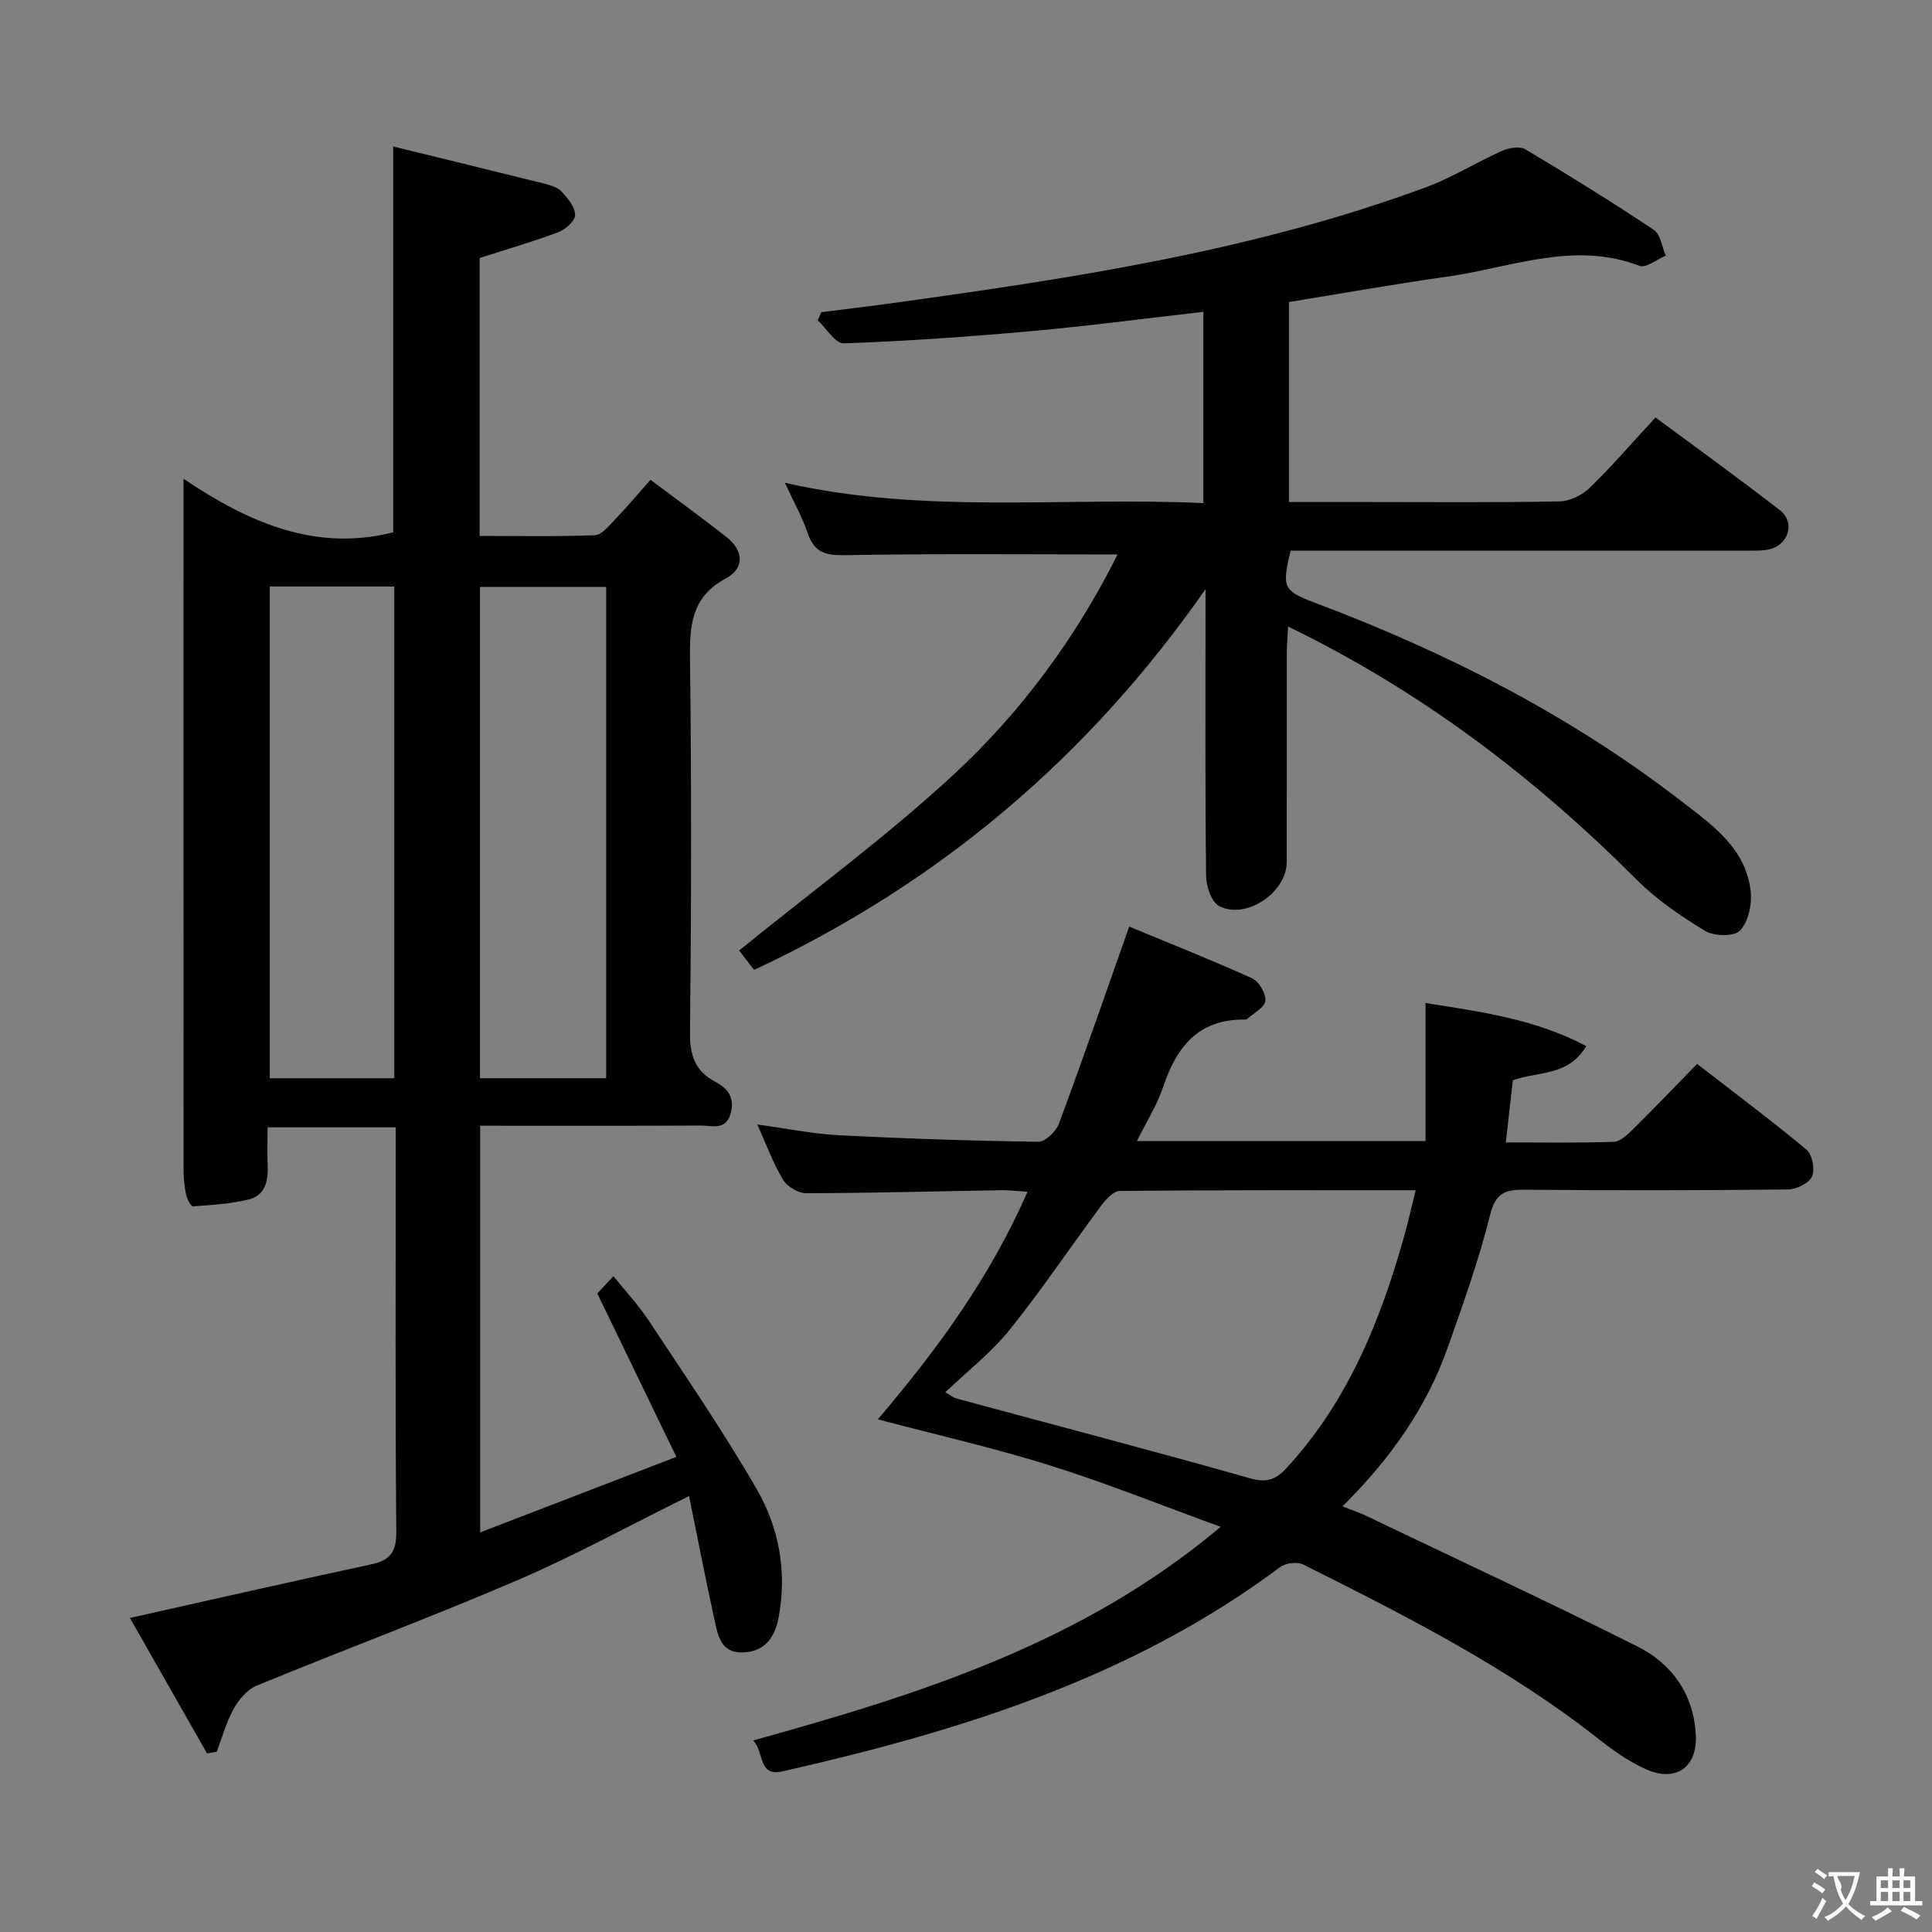 <svg enable-background="new 0 0 400 400" viewBox="0 0 400 400" xmlns="http://www.w3.org/2000/svg"><rect x="0" y="0" width="400" height="400" fill="#808080" stroke="none"/><g fill="#010000"><path d="m123.67 267.8c.75-.81 1.76-1.89 3.34-3.59 2.61 3.26 5.3 6.14 7.43 9.38 7.58 11.51 15.42 22.89 22.29 34.83 4.6 8 6.24 17.08 4.47 26.47-.8 4.24-2.95 7.13-7.52 7.23-4.53.1-5.07-3.69-5.77-6.86-1.85-8.37-3.47-16.8-5.25-25.52-12.43 6.14-23.75 12.37-35.57 17.44-17.82 7.65-36.01 14.43-53.95 21.81-1.94.8-3.68 2.87-4.75 4.78-1.54 2.76-2.38 5.92-3.52 8.91-.67.11-1.34.23-2.01.34-5.35-9.4-10.69-18.79-15.96-28.04 17.06-3.81 33.49-7.56 49.97-11.1 3.94-.85 5.21-2.58 5.18-6.75-.23-26.16-.12-52.33-.12-78.49 0-1.64 0-3.27 0-5.24-8.82 0-17.24 0-26.53 0 0 2.67-.09 5.43.02 8.18.12 3.12-.67 5.96-3.87 6.74-3.76.92-7.71 1.16-11.59 1.44-.43.03-1.21-1.49-1.41-2.38-.36-1.61-.54-3.28-.54-4.93-.02-46.16-.01-92.32-.01-138.49 0-1.15 0-2.31 0-4.83 13.59 9.15 27.38 15.13 43.41 11.08 0-26.11 0-52.49 0-79.88 10.57 2.59 20.99 5.12 31.39 7.72 1.26.32 2.74.78 3.55 1.68 1.24 1.37 2.73 3.19 2.72 4.81-.01 1.22-2.01 2.97-3.48 3.53-5.24 1.97-10.63 3.53-16.29 5.35v57.54c8.03 0 15.96.16 23.88-.15 1.43-.06 2.91-1.95 4.13-3.23 2.4-2.5 4.64-5.17 7.37-8.24 5.45 4.08 10.68 7.88 15.76 11.87 3.56 2.8 3.71 6.47-.16 8.55-7.31 3.91-7.51 9.97-7.42 17.1.32 25.66.27 51.33 0 76.99-.05 4.72 1.1 7.93 5.24 10.13 2.54 1.35 4.07 3.2 3.19 6.48-1 3.7-3.84 2.56-6.11 2.57-15.14.08-30.28.04-45.77.04v84.2c13.46-5.18 26.55-10.22 40.62-15.64-5.55-11.5-10.8-22.35-16.36-33.83zm1.83-44.57c0-34.08 0-67.81 0-101.72-8.89 0-17.44 0-26.13 0v101.72zm-69.65-101.8v101.81h25.78c0-34.08 0-67.82 0-101.81-8.72 0-17.13 0-25.78 0z"/><path d="m249.59 121.99c-24.3 34.79-55.09 60.9-93.47 78.82-1.15-1.51-2.33-3.04-3.08-4.03 15.06-12.23 30.48-23.53 44.42-36.43 14.03-12.98 25.37-28.44 33.92-45.56-19.02 0-37.63-.19-56.23.15-4.07.08-6.52-.42-7.91-4.51-1.14-3.38-2.93-6.54-4.74-10.47 29.02 6.59 57.7 2.87 86.64 4.2 0-13.35 0-26.21 0-39.6-12 1.37-23.8 2.93-35.66 4-12.91 1.16-25.85 2.06-38.79 2.53-1.74.06-3.59-3.11-5.39-4.79.25-.56.5-1.11.75-1.67 4.51-.57 9.02-1.09 13.53-1.71 37.84-5.21 75.61-10.83 111.68-24.16 5.42-2 10.4-5.16 15.7-7.52 1.43-.64 3.71-1.01 4.88-.31 8.99 5.35 17.88 10.87 26.58 16.67 1.39.93 1.67 3.51 2.46 5.33-1.84.76-4.1 2.63-5.45 2.11-13.62-5.23-26.53.36-39.65 2.21-10.85 1.53-21.64 3.45-32.92 5.28v41.41h16.5c13.16 0 26.33.13 39.49-.13 2.14-.04 4.71-1.28 6.27-2.8 4.63-4.5 8.87-9.42 13.63-14.58 8.74 6.48 17.37 12.69 25.77 19.21 3.15 2.44 1.86 7.06-2.03 8.04-1.58.4-3.3.32-4.96.32-29.64 0-59.29 0-88.95 0-1.82 0-3.63 0-5.37 0-1.85 7.7-1.56 8.31 5.22 10.87 27.08 10.2 52.65 23.23 75.62 40.96 6.37 4.92 13.49 9.79 14.42 18.83.27 2.66-.51 6.21-2.22 8.01-1.19 1.26-5.35 1.19-7.2.08-5.04-3.05-10.05-6.48-14.2-10.63-21.1-21.1-44.47-38.97-72.17-52.4-.11 2.32-.26 4.05-.26 5.78-.02 14.33.01 28.66-.02 42.99-.01 6.31-8.52 12.06-14.04 9.06-1.59-.86-2.62-4.1-2.65-6.26-.21-17.99-.12-35.99-.12-53.98 0-1.77 0-3.55 0-5.32z"/><path d="m252.73 316.11c-12.31-4.47-23.71-9.06-35.41-12.73-11.49-3.6-23.27-6.27-35.57-9.52 12.19-14.33 23.15-29.23 30.98-47.11-2.01-.13-3.71-.35-5.39-.33-13.48.22-26.96.59-40.44.62-1.63 0-3.92-1.36-4.77-2.78-2.04-3.38-3.4-7.17-5.34-11.44 5.93.8 11.35 1.92 16.81 2.21 13.78.71 27.57 1.17 41.36 1.36 1.45.02 3.68-2.12 4.28-3.74 4.95-13.34 9.6-26.79 14.55-40.8 7.76 3.21 16.68 6.74 25.41 10.68 1.43.64 2.93 3.19 2.78 4.69-.14 1.38-2.46 2.55-3.83 3.79-.1.09-.32.08-.49.08-9.6-.1-14.1 5.72-16.87 14.01-1.23 3.69-3.39 7.06-5.4 11.14h59.75c0-9.3 0-18.52 0-28.58 11.44 1.83 22.69 3.3 33.29 8.93-3.84 6.34-10.05 5.18-15.21 7.07-.46 4-.92 8.08-1.46 12.86 7.8 0 15.08.14 22.34-.12 1.38-.05 2.87-1.5 4.01-2.62 4.38-4.32 8.63-8.77 13.26-13.51 7.83 6.07 15.41 11.73 22.66 17.78 1.2 1 1.78 4.13 1.11 5.56-.66 1.4-3.26 2.65-5.03 2.66-18.16.19-36.33.21-54.49.05-4.01-.04-5.98.68-7.11 5.21-2.32 9.31-5.57 18.41-8.78 27.48-4.4 12.42-11.82 22.99-21.78 32.86 2.12.85 3.6 1.35 5 2.02 18.71 8.95 37.52 17.7 56.06 26.99 7.2 3.61 11.64 9.93 12.09 18.31.36 6.72-4.17 9.9-10.37 7.09-3.44-1.55-6.65-3.79-9.63-6.14-18.8-14.85-40.03-25.59-61.3-36.23-1.23-.61-3.63-.31-4.77.54-30.68 22.94-66.24 33.94-102.9 42.27-5.27 1.2-3.77-3.76-6.19-6.38 34.66-9.6 68.27-20.21 96.79-44.23zm-57.02-27.85c1.35.78 1.75 1.13 2.21 1.26 20.31 5.49 40.66 10.82 60.9 16.55 3.51.99 5.36.26 7.64-2.23 12.63-13.75 19.36-30.43 24.3-48.03.82-2.93 1.48-5.9 2.34-9.38-20.96 0-41.1-.06-61.23.14-1.33.01-2.93 1.76-3.9 3.07-6.35 8.53-12.27 17.39-18.93 25.67-3.79 4.71-8.7 8.53-13.33 12.95z"/></g><path d="m377.9 391.2c-.2.3-.4.5-.6.8-.7-.6-1.4-1-2.2-1.5.2-.3.4-.5.5-.8.6.4 1.4.8 2.3 1.5zm-1.8 6.1c-.2-.2-.5-.4-.9-.6.4-.6.8-1.2 1.2-1.9s.7-1.3.9-1.9c.3.3.5.5.8.7-.7 1.3-1.4 2.6-2 3.7zm2.2-9c-.3.3-.5.5-.6.8-.6-.6-1.3-1.1-2-1.5.3-.3.5-.5.6-.7.6.5 1.3.9 2 1.4zm.3.2v-.9h2 4.5c-.3 1.3-.6 2.5-1 3.6s-.9 2.1-1.4 3c.4.5 1 1 1.6 1.4s1.2.8 1.9 1.1c-.3.2-.5.4-.8.8-.4-.3-1-.7-1.6-1.2s-1.2-1.1-1.6-1.6c-.5.6-1.1 1.1-1.7 1.6s-1.4.9-2.1 1.4c-.1-.3-.3-.5-.7-.8.6-.2 1.2-.5 1.9-1s1.4-1.1 2-1.8c-.5-.8-.9-1.6-1.2-2.5s-.6-2-.8-3.2c-.4.1-.7.1-1 .1zm2.5 2.7c.3 1 .7 1.7 1 2.2.3-.5.6-1.1 1-2s.6-1.9.9-3h-3.2-.4c.1.9 1.3 1.8.7 2.8z" fill="#fbfafa"/><path d="m396.5 388.5v1.5 3.6h1.5v.9c-.4 0-1 0-1.7 0h-7.9c-.5 0-.9 0-1.2 0v-.9h1.3v-3.5c0-.7 0-1.2 0-1.6h2.4c0-.8 0-1.4 0-1.7h1c0 .3-.1.8-.1 1.7h1.5c0-.8 0-1.4 0-1.7h1c0 .3-.1.9-.1 1.7zm-8.2 9.2c-.2-.3-.5-.5-.8-.8.8-.3 1.4-.6 1.9-.9s1-.7 1.4-1.1c.3.3.6.5.9.8-1.6 1-2.8 1.6-3.4 2zm2.6-6.8v-1.6h-1.5v1.6zm0 2.7v-1.9h-1.5v1.9zm2.4-2.7v-1.6h-1.5v1.6zm0 2.7v-1.9h-1.5v1.9zm.2 2 .7-.8c.4.2.9.5 1.6.8s1.3.7 1.8 1c-.3.3-.5.5-.8.8-.4-.3-1.5-1-3.3-1.8zm2-4.7v-1.6h-1.4v1.6zm0 2.7v-1.9h-1.4v1.9z" fill="#fbfafa"/></svg>